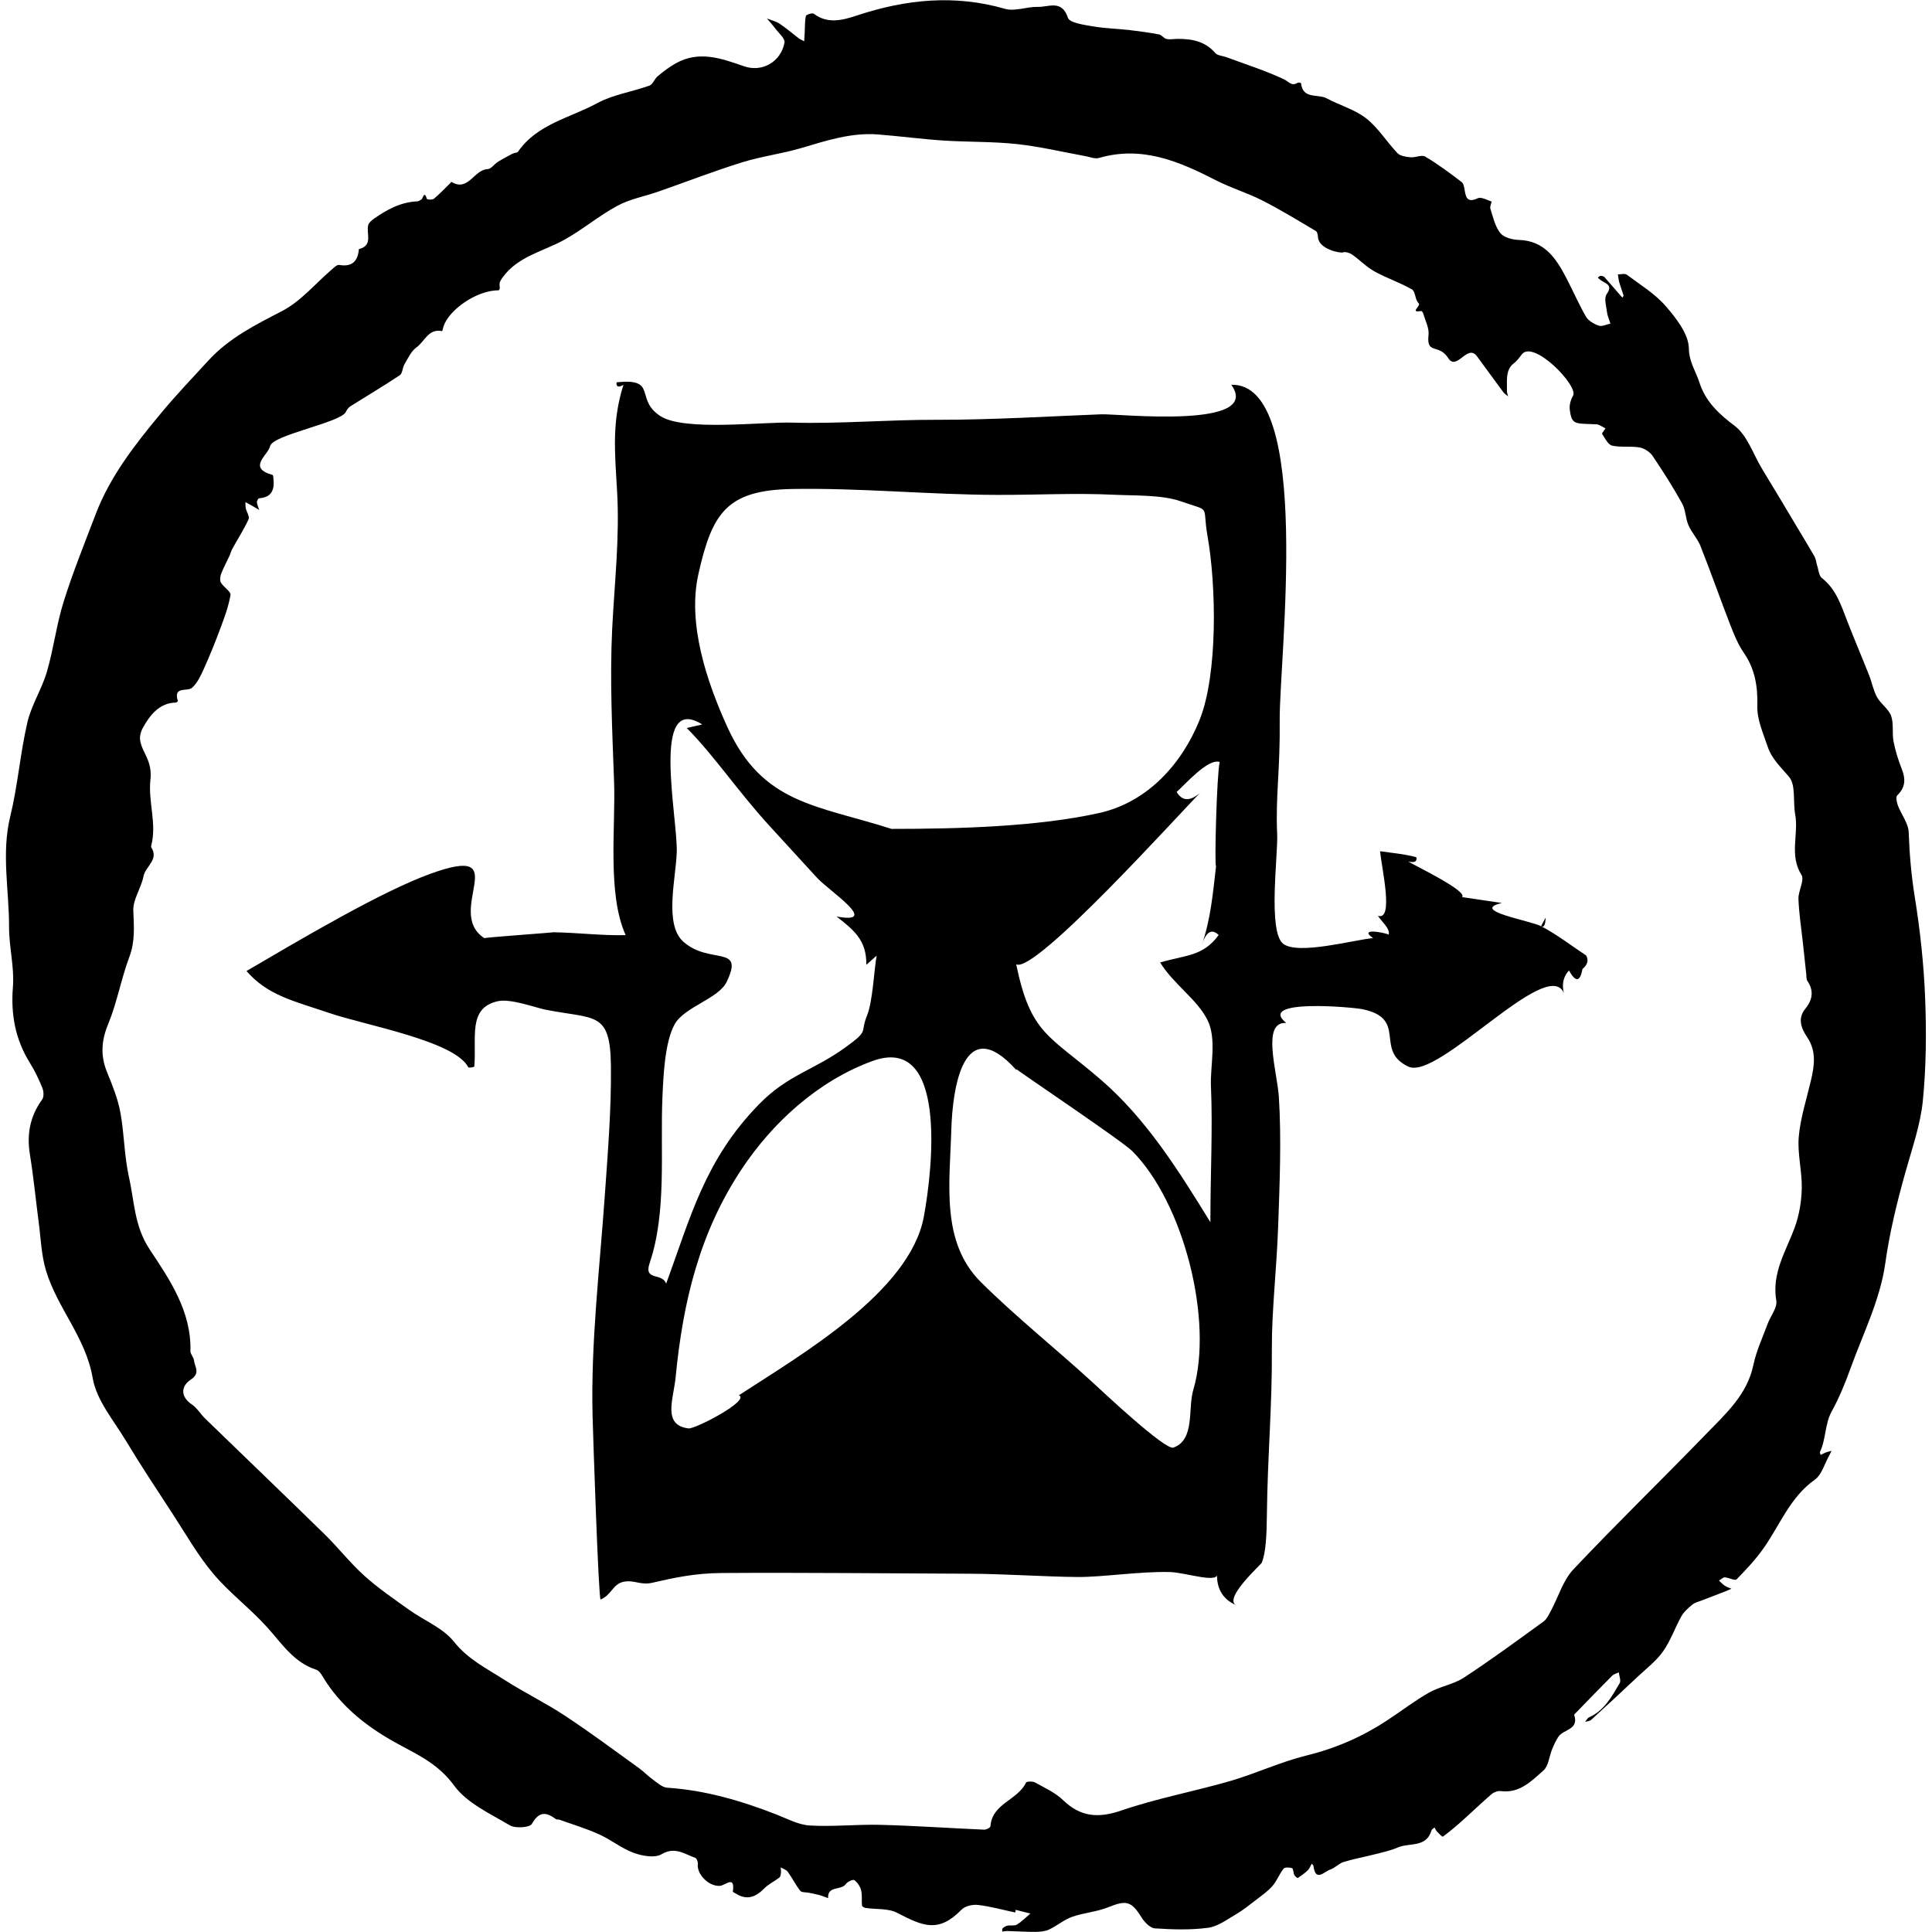 <!-- Generated by IcoMoon.io -->
<svg version="1.1" xmlns="http://www.w3.org/2000/svg" width="32" height="32" viewBox="0 0 32 32">
<title>misc-wait</title>
<path d="M6.784 14.714c0-0.001 0.001 0.004 0 0z"></path>
<path d="M18.020 6.832c0.001-0.001 0.001-0.002 0.002-0.003-0.013-0.007-0.011-0.004-0.002 0.003z"></path>
<path d="M24.278 14.802c0.002-0.001 0.003-0.003 0.004-0.003-0.001 0.001-0.002 0.002-0.004 0.003z"></path>
<path d="M25.525 15.339c0.046 0.030 0.071-0.017 0.076-0.141-0.025 0.047-0.051 0.094-0.076 0.141z"></path>
<path d="M24.281 14.799c0.003-0.002 0.003-0.002 0 0z"></path>
<path d="M6.781 14.705c0-0.001-0.001-0.002-0.001-0.003 0 0.001 0.001 0.001 0.001 0.003z"></path>
<path d="M23.005 16.886c-0.001 0.001 0 0.001 0 0z"></path>
<path d="M20.983 25.561v0.003c0.005-0.002 0.004-0.003 0-0.003z"></path>
<path d="M6.783 14.713c0-0.001-0.001-0.003-0.001-0.004 0 0.001 0.001 0.003 0.001 0.004z"></path>
<path d="M6.782 14.709c0-0.001-0.001-0.002-0.001-0.003 0 0.001 0.001 0.002 0.001 0.003z"></path>
<path d="M11.274 16.982c-0.154-0.178 0.067 0.077 0 0z"></path>
<path d="M11.523 10.126c-0.004 0.001-0.011 0.004-0.020 0.007 0.011-0.004 0.017-0.006 0.020-0.007z"></path>
<path d="M12.738 22.773c-0.002-0.004-0.002-0.004 0 0z"></path>
<path d="M11.502 10.133c-0.002 0.001-0.004 0.002-0.007 0.002 0.002-0.001 0.005-0.001 0.007-0.002z"></path>
<path d="M12.738 22.773c0.003 0.007 0.001 0.002 0 0z"></path>
<path d="M26.268 15.823c-0.232-0.153-0.491-0.352-0.742-0.482-0.186-0.096-1.191-0.259-0.65-0.385-0.22-0.032-0.44-0.065-0.66-0.097 0.103-0.094-0.755-0.51-0.894-0.59 0.106 0.025 0.152 0.002 0.138-0.070-0.192-0.054-0.405-0.071-0.602-0.1 0.028 0.286 0.232 1.158-0.035 1.069 0.054 0.091 0.206 0.211 0.178 0.311-0.088-0.037-0.504-0.113-0.259 0.059-0.298 0.024-1.241 0.286-1.488 0.094-0.258-0.2-0.084-1.476-0.1-1.818-0.029-0.63 0.051-1.059 0.042-1.878-0.012-0.994 0.558-5.6-0.802-5.563 0.529 0.742-1.876 0.479-2.15 0.489-0.794 0.030-1.807 0.093-2.723 0.091-0.819-0.002-1.61 0.069-2.403 0.047-0.508-0.014-1.784 0.145-2.178-0.107-0.435-0.279-0.037-0.636-0.728-0.56-0.008 0.076 0.030 0.090 0.114 0.041-0.195 0.621-0.142 1.115-0.105 1.762 0.044 0.777-0.042 1.502-0.081 2.273-0.042 0.84 0.001 1.697 0.031 2.537 0.027 0.758-0.116 1.861 0.192 2.543-0.402 0.009-0.801-0.042-1.203-0.048 0.073 0.001-1.155 0.086-1.136 0.099-0.683-0.44 0.539-1.59-0.902-1.065-0.811 0.295-2.12 1.070-3.039 1.608 0.352 0.408 0.795 0.499 1.357 0.691 0.621 0.212 2.094 0.466 2.318 0.906 0.034 0.005 0.067 0 0.098-0.013 0.041-0.482-0.114-0.977 0.395-1.085 0.212-0.044 0.627 0.11 0.773 0.139 0.837 0.168 1.086 0.015 1.095 0.945 0.007 0.717-0.052 1.427-0.102 2.142-0.085 1.207-0.233 2.439-0.202 3.65 0.009 0.344 0.099 3.049 0.133 3.035 0.183-0.074 0.201-0.261 0.387-0.295 0.179-0.032 0.273 0.063 0.471 0.017 0.345-0.080 0.702-0.158 1.141-0.161 1.376-0.009 2.755 0.007 4.127 0.012 0.551 0.002 1.249 0.050 1.769 0.054 0.416 0.004 1.038-0.095 1.534-0.082 0.269 0.007 0.846 0.213 0.782 0.003-0.016 0.26 0.086 0.441 0.307 0.542-0.19-0.124 0.42-0.668 0.433-0.7 0.067-0.164 0.081-0.457 0.084-0.76 0.012-1.044 0.089-1.809 0.083-2.778-0.004-0.623 0.079-1.32 0.104-2.028 0.025-0.706 0.056-1.452 0.012-2.148-0.027-0.419-0.294-1.255 0.123-1.225-0.5-0.404 1.092-0.264 1.264-0.228 0.758 0.159 0.185 0.683 0.759 0.951 0.496 0.231 2.303-1.839 2.574-1.221-0.036-0.146-0.008-0.27 0.085-0.372 0.11 0.199 0.184 0.191 0.224-0.024 0.086-0.072 0.105-0.148 0.059-0.226zM10.761 20.918c0.286-0.847 0.172-1.856 0.211-2.748 0.015-0.333 0.037-0.914 0.205-1.209 0.165-0.288 0.723-0.418 0.858-0.697 0.303-0.625-0.276-0.279-0.714-0.664-0.324-0.284-0.128-1.037-0.112-1.48 0.020-0.57-0.437-2.659 0.422-2.121-0.085 0.020-0.171 0.039-0.256 0.059 0.453 0.457 0.851 1.053 1.363 1.613 0.264 0.288 0.528 0.577 0.792 0.865 0.204 0.223 1.068 0.78 0.326 0.644 0.284 0.224 0.499 0.389 0.493 0.8 0.057-0.050 0.114-0.101 0.171-0.151-0.043 0.232-0.063 0.755-0.159 0.99-0.123 0.301 0.046 0.236-0.357 0.528-0.537 0.388-0.953 0.453-1.431 0.942-0.902 0.923-1.138 1.881-1.539 2.972-0.071-0.19-0.377-0.036-0.273-0.343zM15.301 20.155c-0.232 1.245-2.045 2.291-3.063 2.955 0.195 0.084-0.724 0.562-0.834 0.549-0.438-0.054-0.248-0.486-0.213-0.851 0.121-1.251 0.398-2.401 1.099-3.452 0.503-0.755 1.25-1.449 2.16-1.782 1.236-0.451 1.006 1.749 0.851 2.58zM14.773 13.731c-1.253-0.4-2.143-0.411-2.726-1.69-0.342-0.751-0.663-1.711-0.48-2.529 0.228-1.021 0.472-1.395 1.562-1.413 1.128-0.019 2.265 0.095 3.387 0.098 0.65 0.002 1.298-0.034 1.948-0.002 0.331 0.016 0.781-0.001 1.090 0.107 0.524 0.183 0.352 0.040 0.447 0.581 0.145 0.82 0.171 2.282-0.131 3.039-0.29 0.725-0.86 1.365-1.664 1.544-1.024 0.227-2.323 0.263-3.432 0.263zM19.764 23.023c-0.092 0.311 0.032 0.825-0.329 0.954-0.136 0.049-1.196-0.95-1.343-1.085-0.591-0.542-1.269-1.083-1.847-1.658-0.665-0.662-0.514-1.631-0.488-2.53 0.020-0.667 0.197-1.959 1.077-0.981 0.002-0.004 0.004-0.009 0.005-0.013-0.005 0.012 1.748 1.188 1.915 1.356 0.855 0.859 1.348 2.816 1.010 3.957zM20.142 14.344c-0.054 0.464-0.088 0.877-0.24 1.319 0.071-0.23 0.166-0.289 0.283-0.176-0.261 0.357-0.543 0.328-0.969 0.455 0.218 0.356 0.604 0.603 0.779 0.943 0.165 0.32 0.047 0.772 0.062 1.108 0.031 0.701-0.009 1.431-0.009 2.251-0.519-0.843-1.058-1.709-1.816-2.362-0.861-0.743-1.159-0.746-1.401-1.911 0.3 0.178 2.726-2.519 3.046-2.838-0.168 0.143-0.297 0.138-0.388-0.016 0.127-0.109 0.519-0.563 0.713-0.496-0.048 0.192-0.089 1.72-0.061 1.723z"></path>
<path d="M11.524 10.125c0.002-0.001 0.002-0.001 0 0z"></path>
<path d="M16.819 31.678c-0.206-0.044-0.41-0.101-0.618-0.126-0.089-0.011-0.216 0.017-0.275 0.078-0.382 0.39-0.635 0.276-1.065 0.053-0.149-0.078-0.35-0.055-0.527-0.082-0.022-0.003-0.056-0.025-0.057-0.040-0.008-0.083 0.006-0.171-0.014-0.251-0.016-0.063-0.060-0.131-0.112-0.169-0.022-0.016-0.116 0.026-0.142 0.065-0.075 0.11-0.305 0.021-0.293 0.233-0.051-0.018-0.101-0.039-0.153-0.053-0.054-0.015-0.111-0.024-0.166-0.036-0.049-0.010-0.119-0.003-0.142-0.032-0.077-0.098-0.133-0.213-0.207-0.315-0.025-0.035-0.077-0.049-0.117-0.073 0.002 0.030 0.007 0.060 0.004 0.090-0.003 0.027-0.008 0.064-0.026 0.078-0.083 0.064-0.182 0.11-0.254 0.183-0.142 0.145-0.289 0.198-0.471 0.080-0.016-0.010-0.047-0.022-0.046-0.030 0.040-0.278-0.121-0.104-0.211-0.096-0.185 0.017-0.392-0.194-0.369-0.366 0.004-0.031-0.019-0.090-0.043-0.098-0.179-0.061-0.334-0.191-0.558-0.059-0.113 0.066-0.319 0.029-0.461-0.023-0.202-0.074-0.376-0.218-0.574-0.307-0.212-0.096-0.436-0.163-0.656-0.242-0.018-0.006-0.044 0.001-0.057-0.009-0.164-0.121-0.28-0.133-0.4 0.079-0.034 0.061-0.274 0.077-0.365 0.023-0.327-0.194-0.711-0.368-0.923-0.659-0.251-0.344-0.573-0.497-0.917-0.682-0.505-0.272-0.961-0.621-1.264-1.131-0.024-0.041-0.060-0.092-0.101-0.105-0.371-0.119-0.568-0.43-0.811-0.7-0.281-0.313-0.626-0.57-0.897-0.892-0.257-0.306-0.457-0.661-0.677-0.998-0.261-0.4-0.525-0.798-0.771-1.207-0.203-0.336-0.486-0.669-0.548-1.035-0.115-0.674-0.589-1.161-0.774-1.782-0.077-0.257-0.085-0.536-0.121-0.805-0.049-0.372-0.085-0.747-0.145-1.118-0.054-0.334 0.003-0.632 0.203-0.907 0.031-0.043 0.027-0.134 0.005-0.189-0.058-0.144-0.126-0.286-0.208-0.418-0.241-0.388-0.318-0.8-0.281-1.259 0.026-0.326-0.065-0.66-0.064-0.991 0.002-0.61-0.13-1.219 0.020-1.834 0.125-0.51 0.164-1.042 0.283-1.554 0.067-0.29 0.24-0.553 0.324-0.841 0.111-0.38 0.158-0.78 0.276-1.157 0.154-0.491 0.348-0.971 0.532-1.453 0.242-0.634 0.657-1.161 1.084-1.675 0.25-0.301 0.521-0.585 0.786-0.873 0.34-0.37 0.774-0.587 1.215-0.815 0.311-0.161 0.552-0.455 0.825-0.689 0.037-0.032 0.086-0.082 0.122-0.076 0.204 0.035 0.305-0.050 0.326-0.248 0.001-0.005 0-0.014 0.001-0.014 0.242-0.060 0.118-0.259 0.155-0.398 0.010-0.039 0.053-0.075 0.089-0.101 0.218-0.155 0.449-0.281 0.726-0.292 0.022-0.001 0.044-0.019 0.066-0.031 0.028-0.016 0.043-0.159 0.092-0.008 0.004 0.011 0.091 0.017 0.115-0.004 0.099-0.083 0.188-0.178 0.28-0.268 0.003-0.003 0.005-0.009 0.007-0.013 0.283 0.174 0.377-0.204 0.604-0.21 0.056-0.002 0.107-0.081 0.165-0.118 0.080-0.050 0.163-0.094 0.246-0.138 0.029-0.015 0.077-0.012 0.092-0.034 0.318-0.458 0.86-0.557 1.308-0.801 0.264-0.143 0.58-0.189 0.868-0.292 0.057-0.021 0.084-0.113 0.138-0.157 0.095-0.078 0.193-0.154 0.3-0.213 0.383-0.214 0.752-0.082 1.126 0.049 0.302 0.106 0.612-0.071 0.673-0.391 0.013-0.068-0.099-0.161-0.158-0.24-0.041-0.056-0.089-0.107-0.134-0.16 0.071 0.028 0.149 0.046 0.211 0.087 0.11 0.073 0.211 0.161 0.316 0.241 0.027 0.020 0.060 0.033 0.091 0.049 0.003-0.045 0.005-0.090 0.008-0.136 0.005-0.094 0.001-0.191 0.020-0.282 0.005-0.023 0.107-0.055 0.13-0.038 0.237 0.179 0.488 0.104 0.723 0.027 0.807-0.266 1.613-0.348 2.444-0.108 0.165 0.048 0.364-0.037 0.547-0.032 0.175 0.005 0.395-0.126 0.496 0.18 0.028 0.085 0.265 0.117 0.411 0.142 0.2 0.035 0.406 0.039 0.609 0.062 0.164 0.019 0.327 0.042 0.489 0.072 0.044 0.008 0.079 0.065 0.123 0.075 0.057 0.013 0.12 0 0.18-0.001 0.24-0.002 0.46 0.038 0.63 0.235 0.037 0.043 0.121 0.045 0.183 0.068 0.319 0.118 0.644 0.222 0.951 0.365 0.082 0.038 0.128 0.124 0.231 0.058 0.012-0.008 0.053 0.003 0.054 0.008 0.030 0.273 0.282 0.173 0.426 0.251 0.216 0.116 0.465 0.184 0.654 0.332 0.2 0.157 0.339 0.389 0.518 0.576 0.046 0.048 0.141 0.061 0.216 0.068 0.082 0.008 0.186-0.046 0.244-0.011 0.21 0.125 0.407 0.272 0.601 0.42 0.035 0.026 0.045 0.094 0.053 0.145 0.021 0.134 0.060 0.197 0.215 0.125 0.057-0.027 0.154 0.029 0.23 0.055 0.005 0.002-0.033 0.083-0.021 0.117 0.045 0.139 0.077 0.294 0.164 0.403 0.059 0.075 0.201 0.112 0.308 0.115 0.424 0.013 0.616 0.304 0.784 0.626 0.113 0.215 0.208 0.439 0.33 0.648 0.040 0.068 0.132 0.119 0.211 0.146 0.054 0.018 0.127-0.021 0.192-0.034-0.020-0.065-0.050-0.128-0.058-0.194-0.012-0.099-0.051-0.228-0.005-0.293 0.108-0.152-0.011-0.173-0.091-0.228-0.019-0.013-0.036-0.030-0.055-0.045 0.014-0.011 0.028-0.030 0.042-0.030 0.022-0.001 0.053 0.003 0.066 0.018 0.096 0.107 0.189 0.217 0.283 0.325 0.005 0.006 0.014 0.010 0.021 0.014 0.005-0.012 0.016-0.027 0.013-0.037-0.022-0.071-0.049-0.14-0.069-0.21-0.013-0.044-0.016-0.090-0.023-0.135 0.050 0 0.115-0.019 0.147 0.005 0.222 0.166 0.468 0.316 0.646 0.522 0.174 0.201 0.377 0.46 0.382 0.698 0.004 0.23 0.115 0.379 0.174 0.563 0.1 0.312 0.314 0.518 0.582 0.718 0.212 0.159 0.309 0.472 0.457 0.716 0.112 0.184 0.223 0.368 0.334 0.553 0.078 0.13 0.155 0.261 0.233 0.391 0.101 0.169 0.204 0.336 0.301 0.506 0.023 0.041 0.026 0.093 0.041 0.139 0.025 0.075 0.029 0.178 0.082 0.219 0.234 0.183 0.316 0.447 0.416 0.704 0.118 0.305 0.247 0.606 0.367 0.91 0.047 0.119 0.069 0.249 0.13 0.359 0.063 0.112 0.191 0.194 0.233 0.31 0.046 0.129 0.013 0.283 0.040 0.422 0.030 0.156 0.079 0.311 0.137 0.459 0.066 0.166 0.060 0.304-0.076 0.435-0.026 0.025-0.009 0.114 0.010 0.165 0.057 0.151 0.175 0.297 0.18 0.447 0.013 0.357 0.042 0.706 0.099 1.060 0.089 0.554 0.151 1.116 0.173 1.677 0.023 0.57 0.018 1.146-0.038 1.712-0.040 0.399-0.179 0.789-0.288 1.18-0.14 0.5-0.262 0.995-0.335 1.517-0.083 0.591-0.366 1.156-0.573 1.728-0.088 0.244-0.187 0.488-0.312 0.715-0.118 0.214-0.094 0.461-0.196 0.675-0.005 0.011 0.008 0.031 0.013 0.047 0.030-0.014 0.059-0.030 0.091-0.042 0.028-0.011 0.059-0.016 0.088-0.024-0.012 0.025-0.024 0.050-0.037 0.074-0.078 0.138-0.124 0.321-0.241 0.404-0.409 0.29-0.575 0.747-0.846 1.132-0.131 0.187-0.29 0.356-0.45 0.519-0.026 0.026-0.127-0.031-0.194-0.034-0.031-0.001-0.064 0.035-0.096 0.054 0.032 0.029 0.062 0.062 0.097 0.085 0.033 0.022 0.073 0.034 0.11 0.050-0.037 0.016-0.074 0.032-0.112 0.047-0.129 0.050-0.258 0.099-0.387 0.149-0.050 0.019-0.106 0.031-0.146 0.064-0.068 0.056-0.14 0.117-0.183 0.192-0.108 0.192-0.18 0.408-0.306 0.586-0.112 0.159-0.275 0.282-0.419 0.418-0.255 0.24-0.511 0.478-0.77 0.714-0.024 0.022-0.067 0.024-0.102 0.035 0.022-0.026 0.038-0.063 0.065-0.075 0.254-0.113 0.378-0.345 0.508-0.567 0.025-0.042-0.008-0.118-0.014-0.178-0.037 0.018-0.082 0.027-0.109 0.054-0.197 0.197-0.391 0.398-0.585 0.598-0.017 0.018-0.049 0.043-0.045 0.055 0.081 0.242-0.173 0.235-0.257 0.352-0.046 0.064-0.078 0.14-0.109 0.214-0.049 0.119-0.059 0.278-0.145 0.353-0.198 0.175-0.397 0.382-0.708 0.34-0.047-0.006-0.112 0.018-0.149 0.050-0.17 0.146-0.331 0.302-0.498 0.451-0.1 0.089-0.203 0.175-0.31 0.254-0.008 0.006-0.065-0.050-0.095-0.082-0.018-0.019-0.029-0.047-0.043-0.070-0.017 0.016-0.044 0.029-0.050 0.048-0.085 0.292-0.367 0.2-0.558 0.283-0.122 0.053-0.255 0.081-0.385 0.114-0.17 0.044-0.344 0.074-0.512 0.126-0.080 0.025-0.144 0.101-0.223 0.126-0.095 0.030-0.243 0.215-0.277-0.061-0.002-0.013-0.019-0.024-0.029-0.036-0.021 0.037-0.036 0.081-0.065 0.109-0.050 0.048-0.107 0.089-0.165 0.127-0.007 0.004-0.047-0.027-0.058-0.049-0.018-0.036-0.014-0.103-0.037-0.112-0.042-0.016-0.12-0.019-0.141 0.007-0.071 0.090-0.112 0.205-0.187 0.29-0.081 0.091-0.185 0.163-0.283 0.238-0.102 0.079-0.204 0.161-0.315 0.226-0.15 0.087-0.303 0.203-0.465 0.225-0.289 0.039-0.588 0.029-0.881 0.010-0.078-0.005-0.172-0.102-0.221-0.18-0.167-0.271-0.253-0.291-0.546-0.172-0.192 0.078-0.409 0.092-0.605 0.161-0.135 0.048-0.25 0.149-0.381 0.21-0.067 0.031-0.15 0.038-0.225 0.039-0.153 0.001-0.306-0.010-0.459-0.014-0.031-0.001-0.061 0.006-0.092 0.009 0.001-0.019-0.004-0.045 0.006-0.054 0.022-0.020 0.051-0.038 0.079-0.044 0.053-0.010 0.118 0.007 0.159-0.018 0.081-0.050 0.149-0.121 0.222-0.183-0.081-0.020-0.162-0.041-0.243-0.061-0.001 0.014-0.004 0.029-0.007 0.043zM8.26 4.808c-0.368-0.001-0.824 0.326-0.912 0.594-0.009 0.029-0.022 0.083-0.024 0.083-0.229-0.049-0.291 0.174-0.426 0.269-0.088 0.062-0.14 0.18-0.198 0.278-0.034 0.057-0.032 0.152-0.078 0.183-0.269 0.179-0.548 0.344-0.821 0.516-0.031 0.020-0.056 0.057-0.072 0.091-0.084 0.178-1.214 0.38-1.255 0.567-0.033 0.149-0.385 0.36 0.042 0.478 0.008 0.002 0.010 0.033 0.012 0.051 0.022 0.181-0.018 0.319-0.236 0.335-0.015 0.001-0.039 0.045-0.037 0.066 0.005 0.043 0.025 0.085 0.038 0.127-0.042-0.025-0.084-0.050-0.126-0.074-0.034-0.019-0.068-0.037-0.102-0.055 0.002 0.034-0.002 0.069 0.006 0.102 0.014 0.062 0.067 0.138 0.046 0.182-0.077 0.168-0.179 0.326-0.269 0.489-0.021 0.037-0.030 0.080-0.048 0.119-0.046 0.099-0.098 0.194-0.137 0.295-0.017 0.044-0.025 0.109-0.004 0.146 0.045 0.076 0.168 0.148 0.159 0.205-0.033 0.192-0.103 0.379-0.172 0.563-0.083 0.224-0.173 0.445-0.271 0.663-0.050 0.11-0.105 0.23-0.192 0.309-0.079 0.072-0.318-0.033-0.237 0.22 0.002 0.005-0.021 0.026-0.033 0.027-0.284 0.002-0.444 0.233-0.544 0.413-0.175 0.315 0.17 0.442 0.123 0.859-0.042 0.371 0.109 0.732 0.013 1.097-0.002 0.009-0.004 0.023 0.001 0.030 0.13 0.203-0.098 0.314-0.129 0.477-0.037 0.194-0.176 0.382-0.169 0.569 0.010 0.262 0.032 0.506-0.064 0.763-0.137 0.365-0.204 0.757-0.352 1.116-0.115 0.278-0.13 0.526-0.018 0.8 0.088 0.215 0.177 0.435 0.219 0.661 0.066 0.355 0.064 0.723 0.143 1.074 0.090 0.403 0.088 0.814 0.344 1.2 0.333 0.501 0.692 1.026 0.674 1.683-0.001 0.050 0.054 0.101 0.059 0.153 0.011 0.107 0.114 0.209-0.056 0.321-0.152 0.1-0.18 0.275 0.022 0.41 0.086 0.058 0.142 0.158 0.218 0.232 0.658 0.638 1.321 1.273 1.976 1.914 0.228 0.223 0.426 0.478 0.662 0.691 0.229 0.206 0.486 0.381 0.737 0.561 0.25 0.179 0.565 0.302 0.747 0.531 0.233 0.293 0.542 0.443 0.835 0.631 0.327 0.21 0.68 0.381 1.004 0.595 0.417 0.275 0.819 0.575 1.225 0.867 0.082 0.059 0.152 0.134 0.234 0.193 0.073 0.052 0.153 0.127 0.233 0.132 0.629 0.041 1.223 0.215 1.805 0.442 0.183 0.071 0.369 0.173 0.558 0.184 0.388 0.023 0.78-0.021 1.17-0.011 0.573 0.015 1.146 0.055 1.718 0.080 0.035 0.002 0.102-0.034 0.104-0.056 0.025-0.379 0.455-0.433 0.589-0.724 0.009-0.020 0.11-0.024 0.149-0.002 0.16 0.089 0.336 0.168 0.465 0.293 0.292 0.281 0.584 0.302 0.967 0.171 0.587-0.201 1.204-0.315 1.802-0.488 0.425-0.124 0.832-0.316 1.261-0.422 0.482-0.118 0.921-0.309 1.33-0.577 0.235-0.154 0.458-0.327 0.701-0.465 0.182-0.103 0.406-0.136 0.579-0.249 0.449-0.294 0.883-0.613 1.318-0.929 0.056-0.041 0.089-0.117 0.124-0.181 0.123-0.229 0.199-0.502 0.372-0.684 0.72-0.763 1.474-1.494 2.204-2.248 0.322-0.332 0.674-0.647 0.776-1.138 0.048-0.231 0.152-0.451 0.234-0.675 0.048-0.132 0.165-0.271 0.145-0.389-0.078-0.456 0.159-0.815 0.304-1.208 0.075-0.204 0.113-0.432 0.118-0.65 0.006-0.285-0.074-0.574-0.050-0.855 0.028-0.315 0.129-0.623 0.202-0.934 0.058-0.247 0.093-0.485-0.064-0.718-0.094-0.139-0.161-0.306-0.034-0.462 0.125-0.154 0.151-0.301 0.038-0.47-0.018-0.026-0.013-0.068-0.017-0.103-0.019-0.177-0.038-0.353-0.057-0.53-0.026-0.24-0.064-0.48-0.073-0.721-0.005-0.135 0.105-0.312 0.050-0.4-0.206-0.326-0.044-0.672-0.104-1.001-0.039-0.212 0.014-0.487-0.103-0.625-0.134-0.158-0.286-0.297-0.352-0.496-0.074-0.22-0.178-0.449-0.172-0.672 0.008-0.329-0.038-0.617-0.228-0.891-0.094-0.136-0.158-0.297-0.219-0.453-0.169-0.435-0.323-0.876-0.495-1.31-0.048-0.122-0.147-0.223-0.199-0.344-0.050-0.115-0.046-0.255-0.106-0.362-0.15-0.27-0.316-0.532-0.489-0.787-0.045-0.066-0.136-0.125-0.215-0.139-0.149-0.026-0.308 0.003-0.454-0.030-0.067-0.015-0.118-0.121-0.165-0.193-0.009-0.013 0.035-0.060 0.055-0.092-0.050-0.024-0.1-0.066-0.151-0.068-0.35-0.017-0.408 0.019-0.441-0.246-0.009-0.074 0.017-0.163 0.055-0.229 0.094-0.16-0.659-0.936-0.85-0.682-0.041 0.054-0.083 0.112-0.137 0.152-0.141 0.104-0.102 0.321-0.109 0.452-0.001 0.029 0.013 0.059 0.020 0.089-0.026-0.021-0.057-0.039-0.076-0.064-0.148-0.199-0.293-0.401-0.441-0.6-0.158-0.213-0.334 0.254-0.475 0.031-0.156-0.246-0.364-0.049-0.326-0.383 0.013-0.113-0.053-0.234-0.086-0.351-0.005-0.018-0.025-0.047-0.034-0.046-0.209 0.035 0.008-0.086-0.046-0.132-0.058-0.050-0.049-0.191-0.108-0.225-0.198-0.114-0.421-0.187-0.622-0.299-0.134-0.074-0.244-0.191-0.37-0.279-0.041-0.028-0.112-0.051-0.151-0.035-0.037 0.016-0.39-0.048-0.413-0.243-0.004-0.038-0.009-0.095-0.034-0.11-0.293-0.174-0.585-0.353-0.888-0.507-0.247-0.126-0.518-0.206-0.765-0.333-0.612-0.314-1.227-0.579-1.941-0.372-0.068 0.020-0.154-0.017-0.231-0.031-0.376-0.068-0.75-0.158-1.13-0.199-0.402-0.043-0.81-0.032-1.215-0.058-0.362-0.024-0.723-0.073-1.085-0.101-0.439-0.034-0.849 0.1-1.263 0.223-0.323 0.096-0.663 0.138-0.985 0.238-0.467 0.145-0.924 0.323-1.386 0.484-0.228 0.080-0.474 0.124-0.683 0.237-0.305 0.164-0.574 0.394-0.877 0.562-0.35 0.194-0.768 0.273-1.022 0.622-0.024 0.033-0.062 0.095-0.050 0.111-0.010 0.039 0.020 0.069-0.016 0.105z"></path>
</svg>
